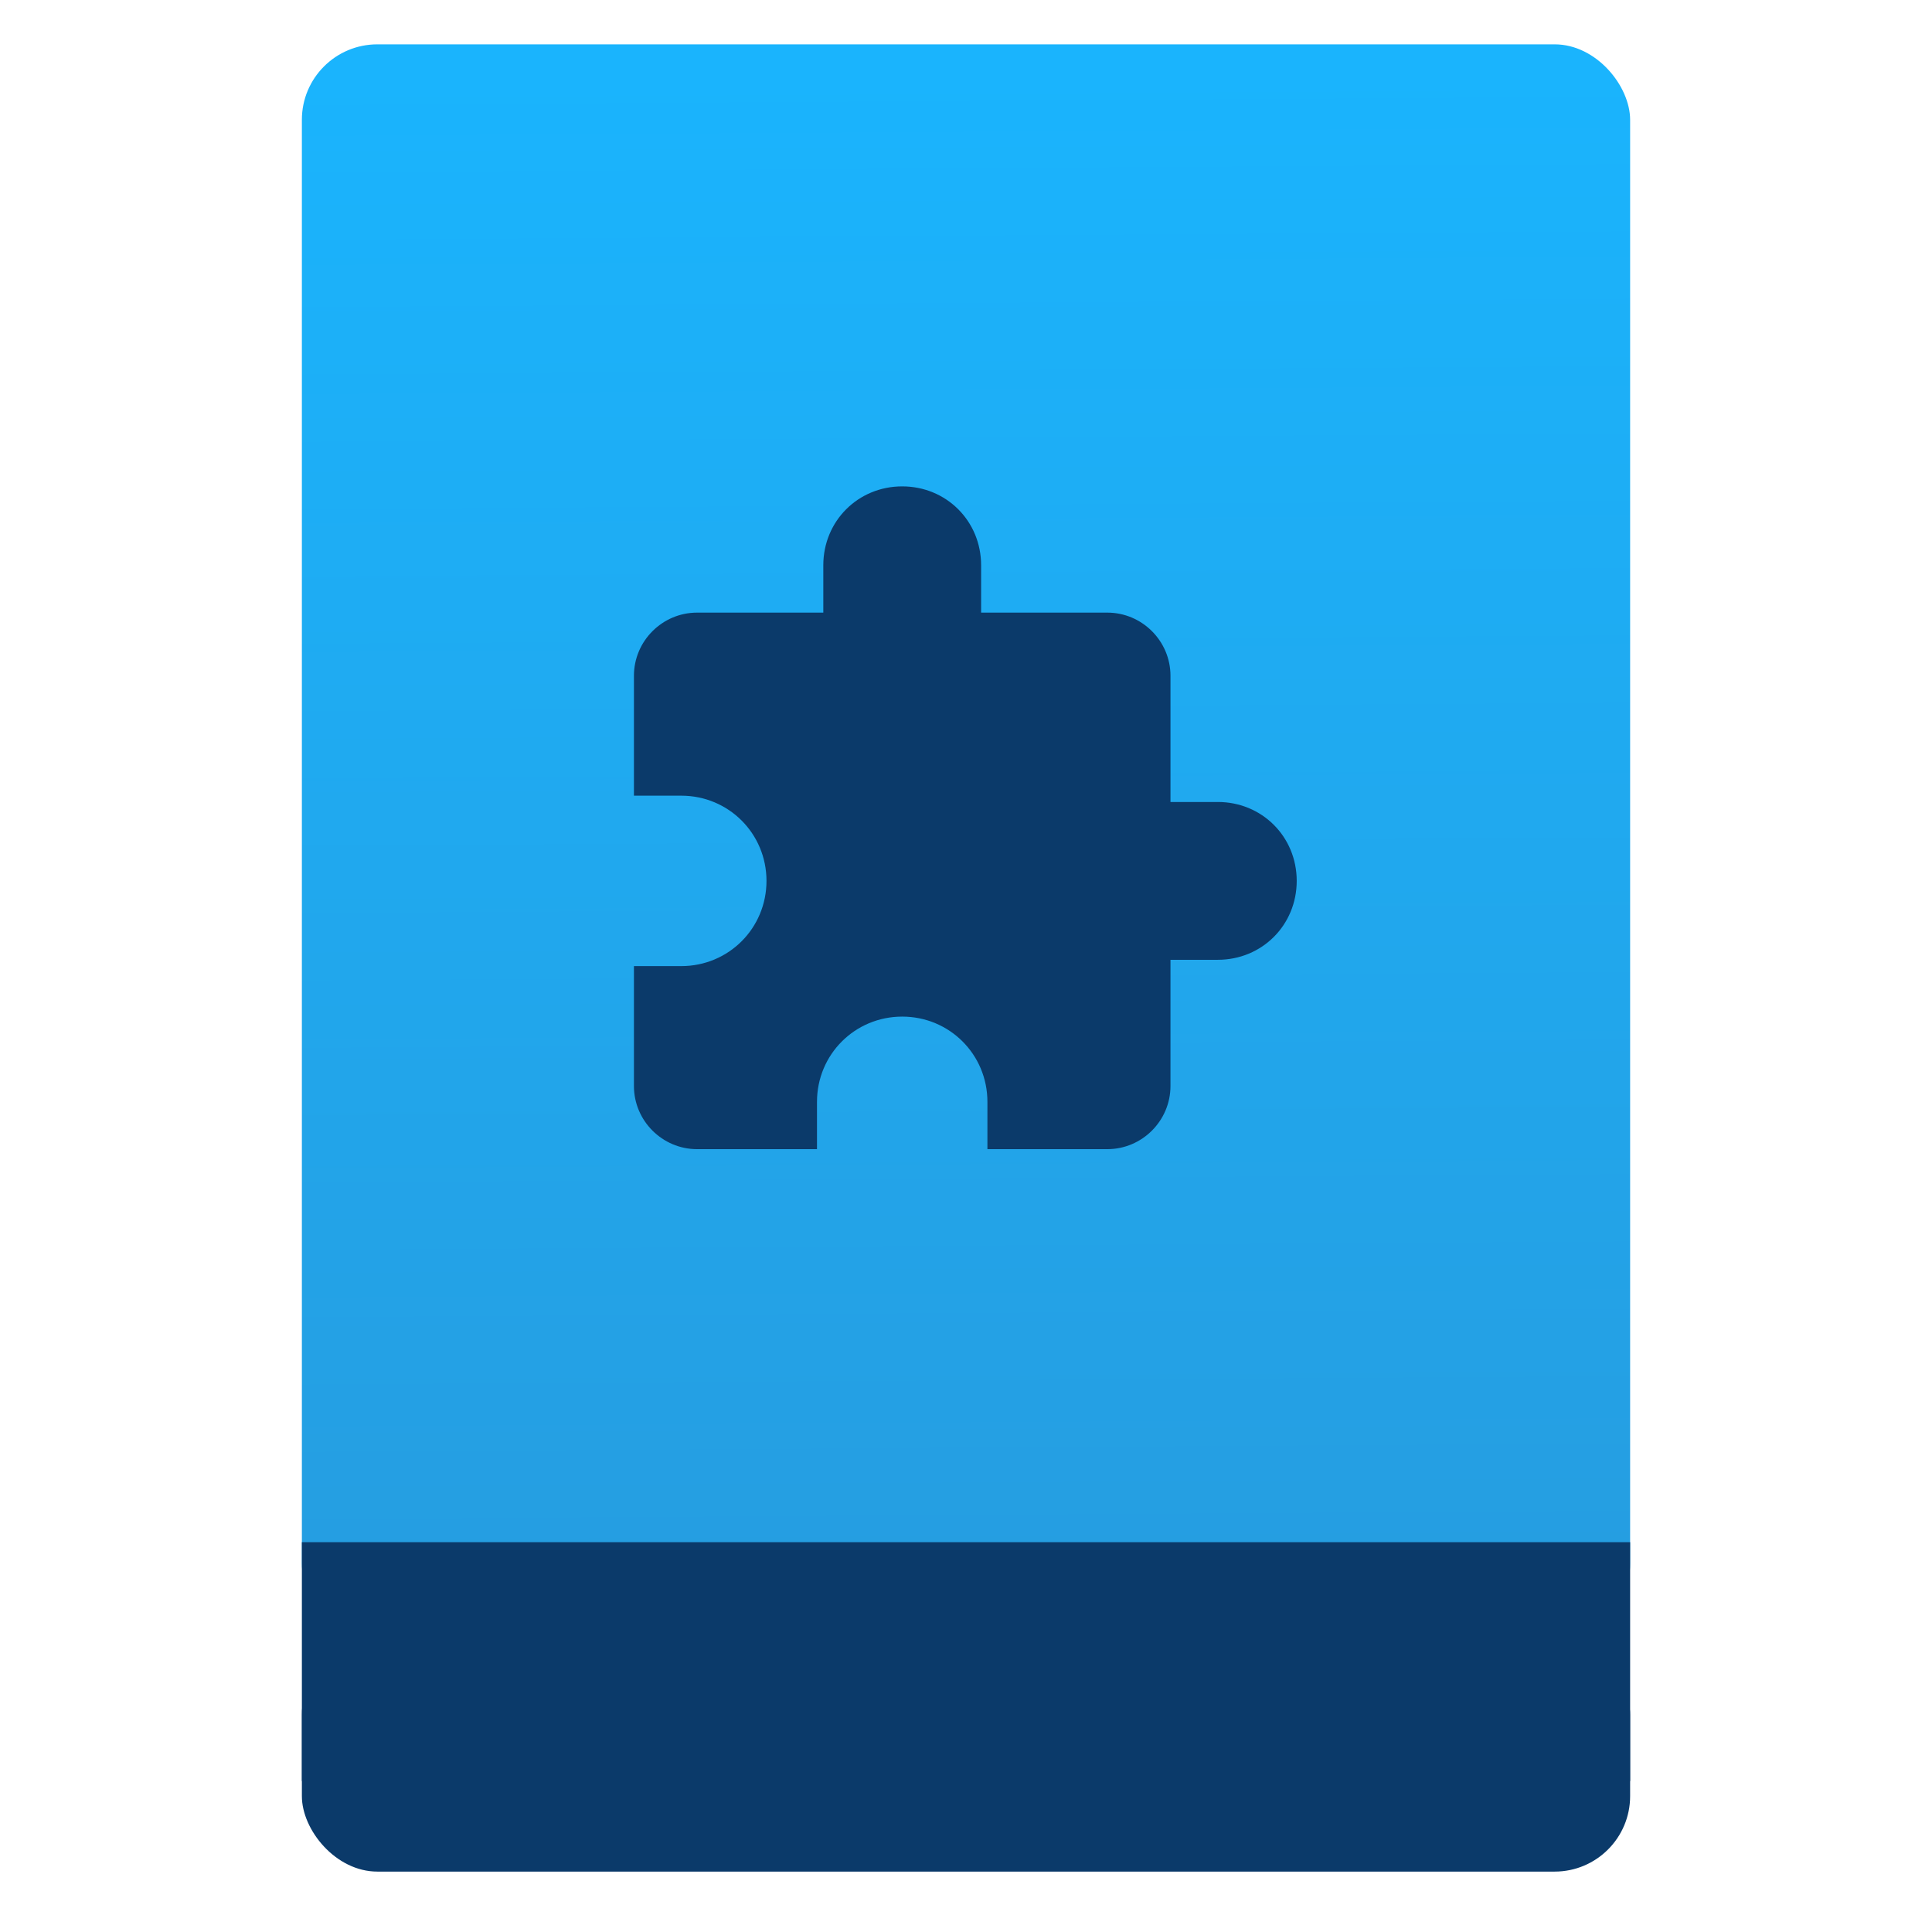 <svg xmlns="http://www.w3.org/2000/svg" xmlns:xlink="http://www.w3.org/1999/xlink" width="64" height="64" viewBox="0 0 64 64"><linearGradient id="a" x1="-74.929" x2="-75.26" y1="52.199" y2="2.356" gradientTransform="matrix(1.075 0 0 1.029 56.689 -.015)" gradientUnits="userSpaceOnUse"><stop offset="0" stop-color="#269de0"/><stop offset="1" stop-color="#1ab4fd"/></linearGradient><linearGradient x1="-.5" x2="536" y1="267.75" y2="267.75" gradientUnits="userSpaceOnUse"><stop offset="0" stop-color="#3889e9"/><stop offset="1" stop-color="#5ea5fb"/></linearGradient><g transform="translate(56.392 -.177)"><rect width="44" height="52.832" x="-46.392" y="1.646" fill="url(#a)" ry="2.5"/><g fill="#0b3a6a"><rect width="44" height="7.699" x="-46.392" y="54.477" ry="2.5"/><path d="m-46.392 51.264h44v7.912h-44z"/><path d="m471.75 255h-38.25v-102c0-28.05-22.95-51-51-51h-102v-38.25c0-35.7-28.05-63.75-63.75-63.75s-63.75 28.05-63.75 63.75v38.25h-102c-28.05 0-51 22.95-51 51v96.9h38.25c38.25 0 68.85 30.6 68.85 68.85s-30.6 68.85-68.85 68.85h-38.25v96.9c0 28.05 22.95 51 51 51h96.9v-38.25c0-38.25 30.6-68.85 68.85-68.85s68.85 30.6 68.85 68.85v38.25h96.9c28.05 0 51-22.95 51-51v-102h38.25c35.7 0 63.75-28.05 63.75-63.75s-28.05-63.75-63.75-63.75z" transform="matrix(.041 0 0 .041 -35.392 16.289)"/></g></g></svg>